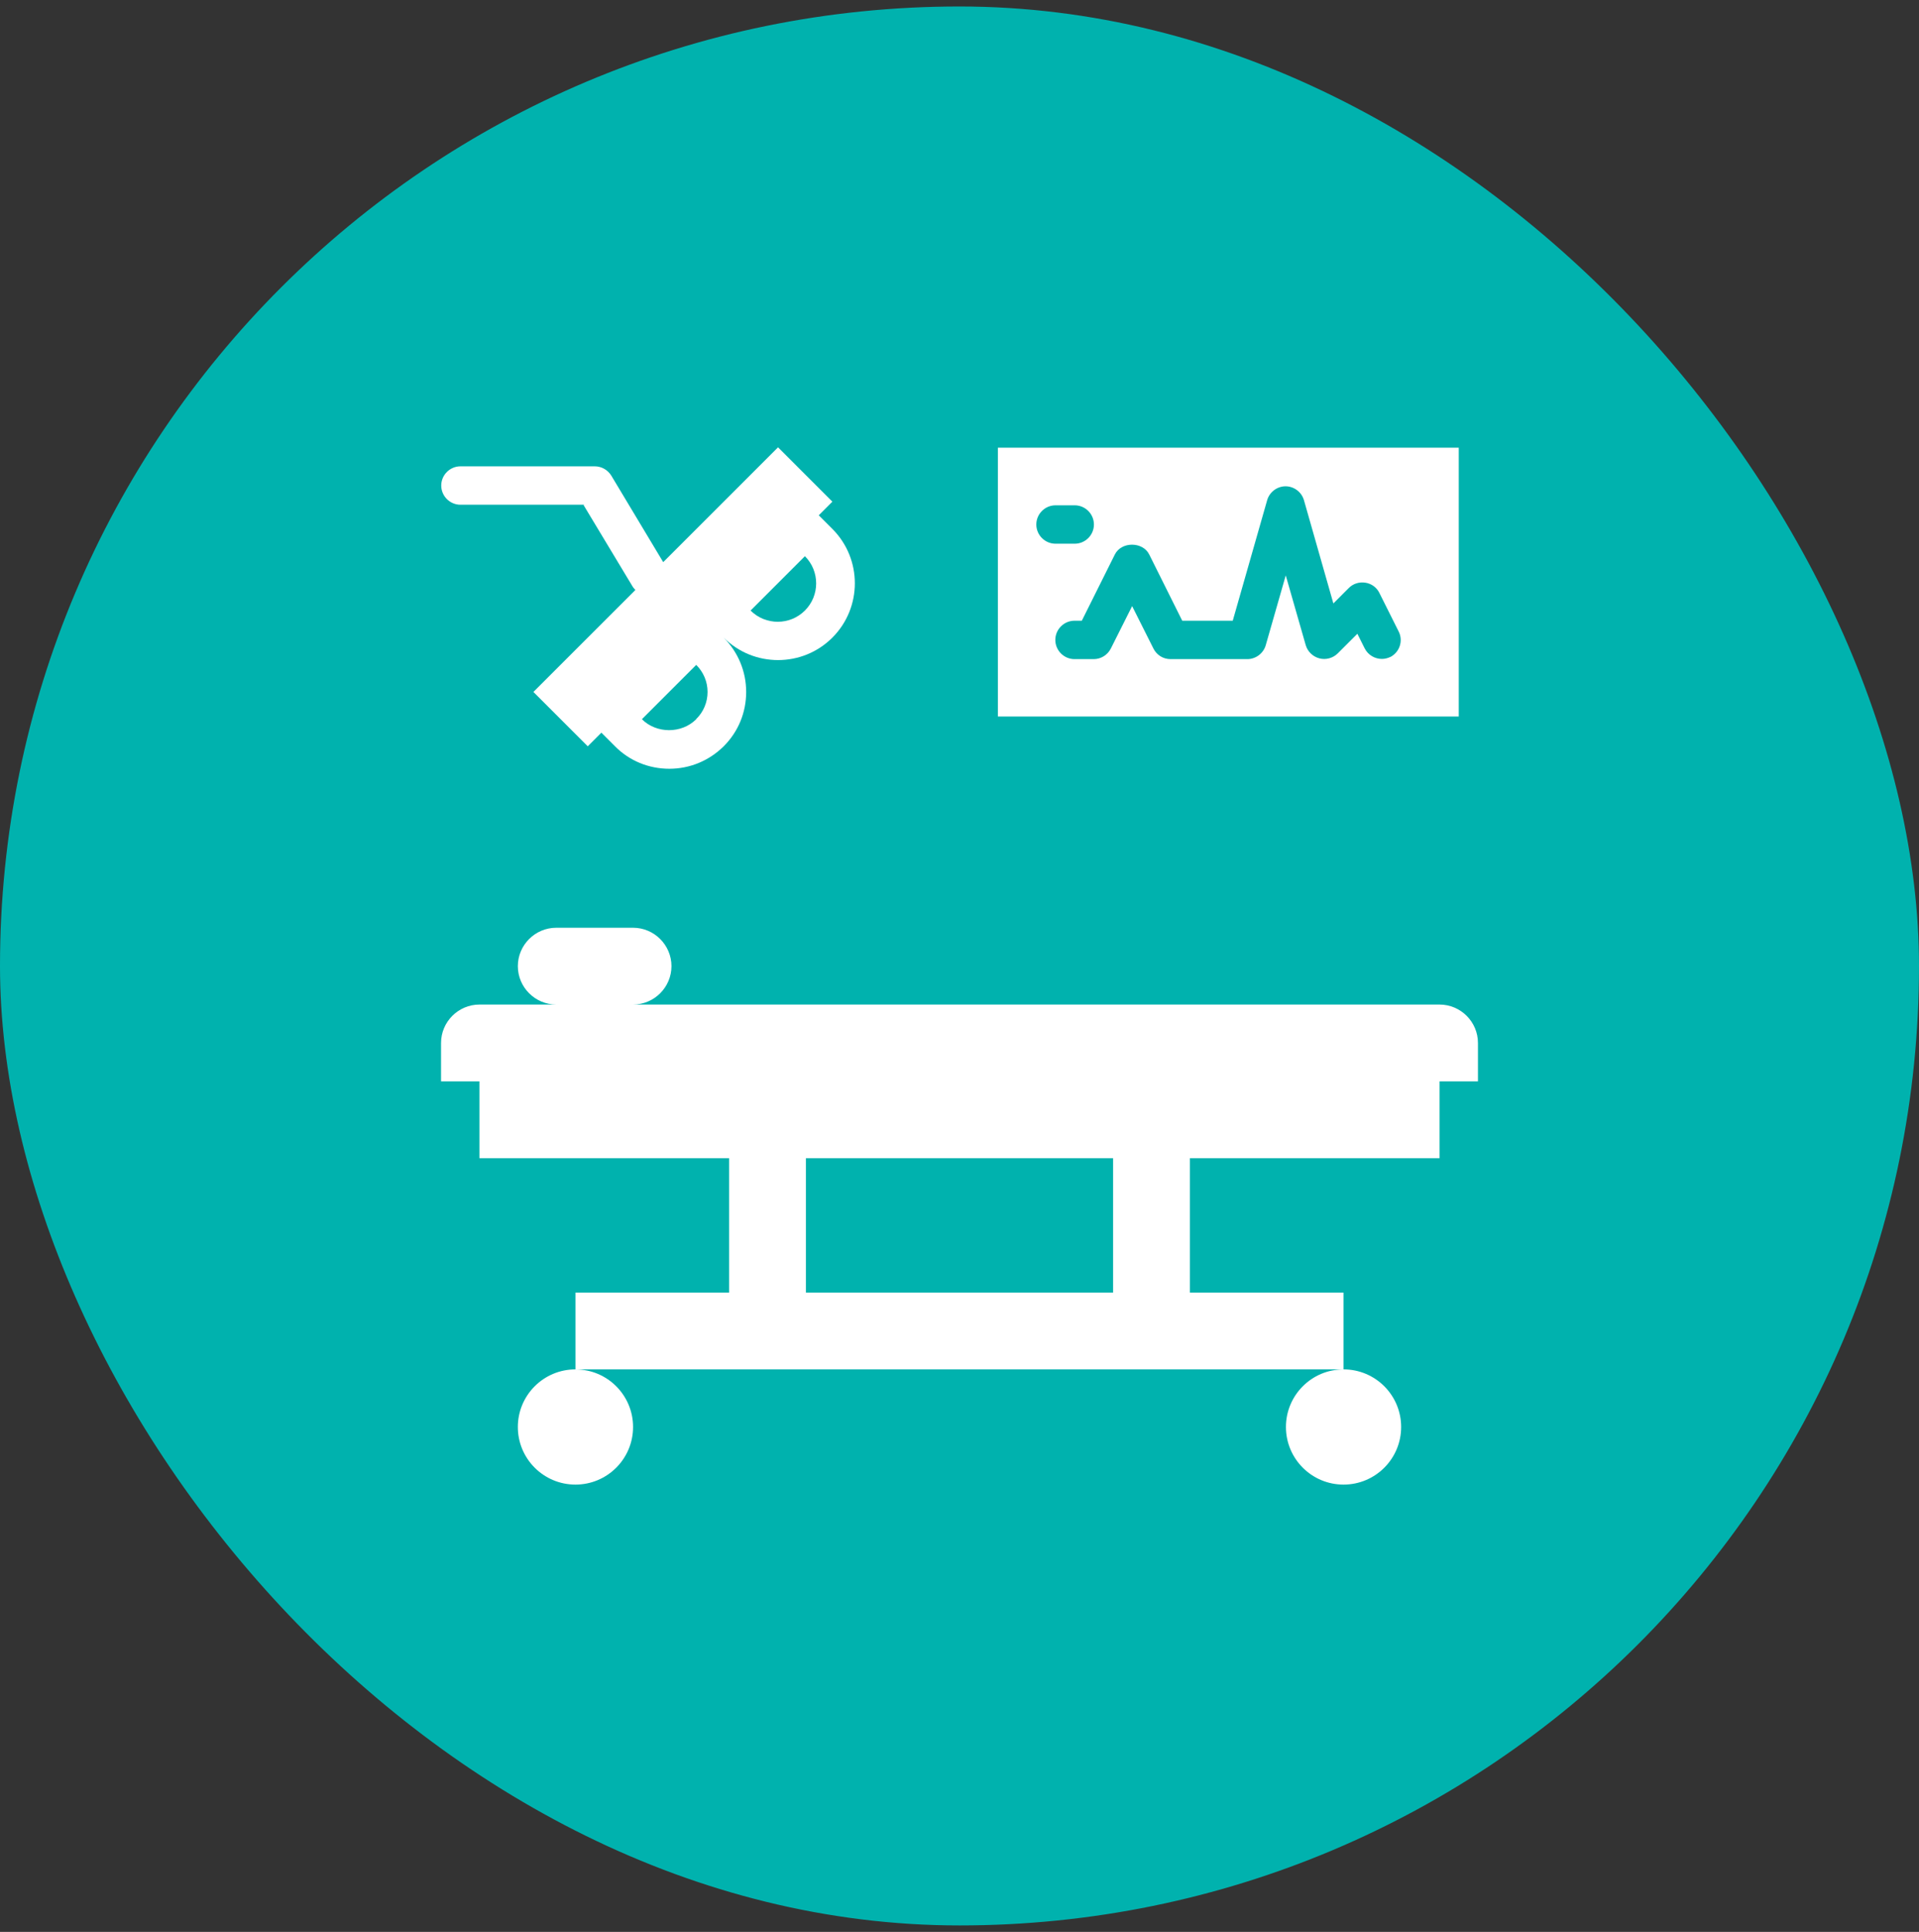 <svg width="148" height="149" viewBox="0 0 148 149" fill="none" xmlns="http://www.w3.org/2000/svg">
<rect x="0" y="0" width="148" height="149" fill="#333333" stroke="none"/>
<rect y="0.5" width="148" height="148" rx="74" fill="#00B2AE"/>
<path d="M111.023 77.477H48.824C50.453 77.477 51.786 76.144 51.786 74.515C51.786 72.886 50.453 71.553 48.824 71.553H42.9C41.271 71.553 39.938 72.886 39.938 74.515C39.938 76.144 41.271 77.477 42.9 77.477H36.977C35.348 77.477 34.015 78.809 34.015 80.439V83.4H36.977V89.324H56.229V99.691H44.381V105.614H103.619V99.691H91.771V89.324H111.023V83.4H113.985V80.439C113.985 78.809 112.652 77.477 111.023 77.477ZM85.847 99.691H62.153V89.324H85.847V99.691Z" fill="white"/>
<path d="M44.381 114.5C46.835 114.5 48.824 112.511 48.824 110.057C48.824 107.604 46.835 105.614 44.381 105.614C41.928 105.614 39.938 107.604 39.938 110.057C39.938 112.511 41.928 114.5 44.381 114.5Z" fill="white"/>
<path d="M103.619 114.5C106.072 114.5 108.061 112.511 108.061 110.057C108.061 107.604 106.072 105.614 103.619 105.614C101.165 105.614 99.176 107.604 99.176 110.057C99.176 112.511 101.165 114.5 103.619 114.5Z" fill="white"/>
<path d="M45.018 38.972L48.78 45.222C48.839 45.326 48.928 45.414 49.002 45.503L41.138 53.367L45.329 57.558L46.381 56.507L47.432 57.558C48.543 58.684 50.038 59.291 51.623 59.291C53.208 59.291 54.689 58.669 55.814 57.558C56.94 56.433 57.547 54.952 57.547 53.367C57.547 51.782 56.925 50.302 55.814 49.176C56.969 50.331 58.48 50.909 60.005 50.909C61.531 50.909 63.041 50.331 64.196 49.176C66.506 46.866 66.506 43.104 64.196 40.794L63.145 39.742L64.196 38.691L60.005 34.5L51.149 43.356L47.151 36.692C46.884 36.248 46.395 35.966 45.877 35.966H35.511C34.696 35.966 34.03 36.633 34.03 37.447C34.03 38.262 34.696 38.928 35.511 38.928H45.033L45.018 38.972ZM53.696 55.47C52.571 56.596 50.631 56.596 49.505 55.47L53.696 51.279C54.259 51.842 54.57 52.582 54.57 53.367C54.57 54.152 54.259 54.907 53.696 55.455V55.47ZM62.078 47.088C60.923 48.243 59.042 48.243 57.887 47.088L62.078 42.897C63.234 44.052 63.234 45.933 62.078 47.088Z" fill="white"/>
<path d="M112.504 34.53H76.962V55.263H112.504V34.53ZM79.924 40.453C79.924 39.639 80.59 38.972 81.405 38.972H82.886C83.7 38.972 84.367 39.639 84.367 40.453C84.367 41.268 83.7 41.934 82.886 41.934H81.405C80.59 41.934 79.924 41.268 79.924 40.453ZM107.247 50.657C107.04 50.761 106.803 50.82 106.58 50.82C106.033 50.82 105.514 50.524 105.248 50.005L104.685 48.88L103.174 50.39C102.804 50.761 102.256 50.909 101.753 50.776C101.249 50.642 100.849 50.257 100.701 49.754L99.161 44.378L97.621 49.754C97.443 50.39 96.851 50.835 96.199 50.835H90.275C89.713 50.835 89.209 50.524 88.957 50.02L87.314 46.747L85.67 50.02C85.418 50.524 84.9 50.835 84.352 50.835H82.871C82.056 50.835 81.39 50.168 81.39 49.354C81.39 48.539 82.056 47.873 82.871 47.873H83.433L85.981 42.764C86.484 41.757 88.128 41.757 88.632 42.764L91.179 47.873H95.074L97.725 38.587C97.902 37.951 98.495 37.506 99.146 37.506C99.798 37.506 100.39 37.951 100.568 38.587L102.834 46.54L104.018 45.355C104.359 45.015 104.818 44.867 105.307 44.941C105.781 45.015 106.181 45.311 106.388 45.74L107.869 48.702C108.239 49.428 107.943 50.316 107.202 50.687L107.247 50.657Z" fill="white"/>
</svg>
